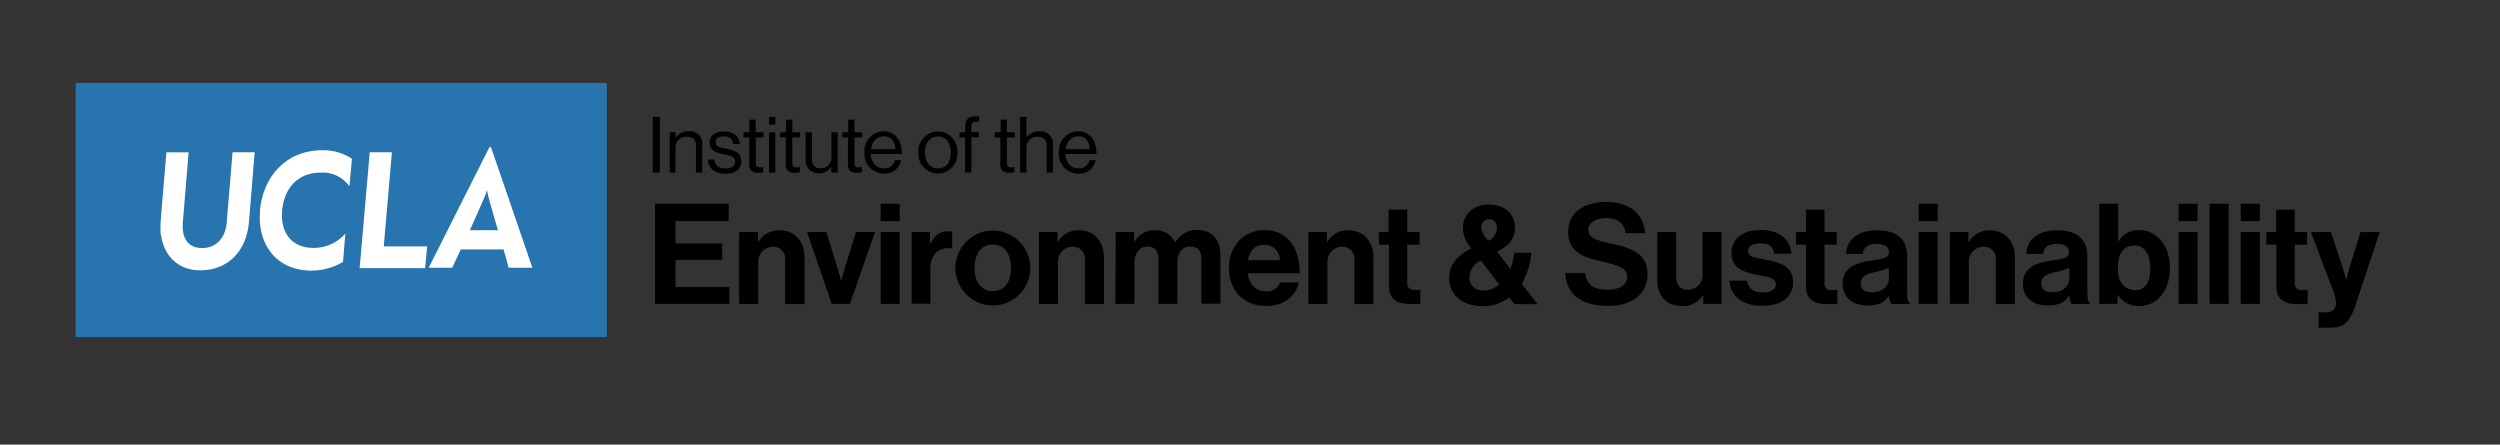 <?xml version="1.0" encoding="UTF-8" standalone="no"?>
<!DOCTYPE svg PUBLIC "-//W3C//DTD SVG 1.1//EN" "http://www.w3.org/Graphics/SVG/1.1/DTD/svg11.dtd">
<svg width="100%" height="100%" viewBox="0 0 433 77" version="1.1" xmlns="http://www.w3.org/2000/svg" xmlns:xlink="http://www.w3.org/1999/xlink" xml:space="preserve" xmlns:serif="http://www.serif.com/" style="fill-rule:evenodd;clip-rule:evenodd;stroke-linejoin:round;stroke-miterlimit:2;">
    <rect x="0" y="0" width="433" height="77" fill="#333333" stroke="none"/>
    <g id="Unboxed_Black">
        <rect x="113.06" y="20.24" width="1.21" height="9.65" style="fill-rule:nonzero;"/>
        <path d="M117,23.83C117.511,23.126 118.34,22.72 119.21,22.75C119.322,22.732 119.435,22.722 119.548,22.722C120.695,22.722 121.638,23.666 121.638,24.812C121.638,24.875 121.636,24.938 121.63,25L121.63,29.9L120.54,29.9L120.54,25.08C120.54,24.18 119.94,23.67 118.96,23.67C118.923,23.668 118.885,23.667 118.848,23.667C117.833,23.667 116.998,24.502 116.998,25.517C116.998,25.544 116.999,25.572 117,25.6L117,29.89L116,29.89L116,22.89L117,22.89L117,23.83Z" style="fill-rule:nonzero;"/>
        <path d="M122.59,27.62L123.71,27.62C123.86,28.84 124.71,29.17 125.71,29.17C126.71,29.17 127.33,28.67 127.33,28.03C127.33,27.24 126.79,27.03 125.5,26.77C124.21,26.51 122.9,26.2 122.9,24.68C122.9,23.52 123.79,22.76 125.41,22.76C127.03,22.76 127.99,23.58 128.15,24.95L127,24.95C126.89,24.03 126.39,23.62 125.35,23.62C124.31,23.62 123.95,24.07 123.95,24.62C123.95,25.38 124.62,25.53 125.82,25.77C127.23,26.06 128.4,26.37 128.4,27.97C128.4,29.38 127.26,30.09 125.65,30.09C123.76,30.09 122.7,29.19 122.59,27.62Z" style="fill-rule:nonzero;"/>
        <path d="M128.8,22.91L129.8,22.91L129.8,20.71L130.89,20.71L130.89,22.91L132.24,22.91L132.24,23.8L130.9,23.8L130.9,28.34C130.9,28.82 131.16,28.99 131.6,28.99C131.8,28.984 131.999,28.95 132.19,28.89L132.19,29.84C131.9,29.898 131.606,29.928 131.31,29.93C130.42,29.93 129.77,29.57 129.77,28.58L129.77,23.8L128.77,23.8L128.8,22.91Z" style="fill-rule:nonzero;"/>
        <path d="M133.2,20.24L134.29,20.24L134.29,21.59L133.2,21.59L133.2,20.24ZM133.2,22.91L134.29,22.91L134.29,29.91L133.2,29.91L133.2,22.91Z" style="fill-rule:nonzero;"/>
        <path d="M135.14,22.91L136.14,22.91L136.14,20.71L137.23,20.71L137.23,22.91L138.58,22.91L138.58,23.8L137.23,23.8L137.23,28.34C137.23,28.82 137.49,28.99 137.94,28.99C138.137,28.984 138.332,28.95 138.52,28.89L138.52,29.84C138.23,29.898 137.936,29.928 137.64,29.93C136.75,29.93 136.1,29.57 136.1,28.58L136.1,23.8L135.1,23.8L135.14,22.91Z" style="fill-rule:nonzero;"/>
        <path d="M144,29.89L144,28.89C143.543,29.608 142.74,30.034 141.89,30.01C141.825,30.016 141.76,30.019 141.694,30.019C140.509,30.019 139.534,29.044 139.534,27.859C139.534,27.806 139.536,27.753 139.54,27.7L139.54,22.91L140.64,22.91L140.64,27.72C140.639,27.744 140.638,27.769 140.638,27.794C140.638,28.545 141.256,29.164 142.008,29.164C142.072,29.164 142.136,29.159 142.2,29.15C143.191,29.147 144.005,28.331 144.005,27.34C144.005,27.293 144.004,27.247 144,27.2L144,22.91L145.09,22.91L145.09,29.91L144,29.89Z" style="fill-rule:nonzero;"/>
        <path d="M145.91,22.91L146.91,22.91L146.91,20.71L148,20.71L148,22.91L149.35,22.91L149.35,23.8L148,23.8L148,28.34C148,28.82 148.25,28.99 148.7,28.99C148.897,28.985 149.093,28.952 149.28,28.89L149.28,29.84C148.99,29.898 148.696,29.928 148.4,29.93C147.51,29.93 146.86,29.57 146.86,28.58L146.86,23.8L145.86,23.8L145.91,22.91Z" style="fill-rule:nonzero;"/>
        <path d="M149.73,26.41C149.723,26.319 149.719,26.228 149.719,26.138C149.719,24.316 151.179,22.799 153,22.73C155.09,22.73 156.22,24.35 156.22,26.66L150.81,26.66C150.89,28.08 151.66,29.16 153.07,29.16C153.978,29.24 154.812,28.622 155,27.73L156.07,27.73C155.819,29.158 154.516,30.178 153.07,30.08C151.226,30.065 149.718,28.544 149.718,26.7C149.718,26.603 149.722,26.506 149.73,26.41ZM150.88,25.84L155.08,25.84C155.01,24.45 154.3,23.6 153.08,23.6C151.86,23.6 151,24.57 150.88,25.84Z" style="fill-rule:nonzero;"/>
        <path d="M159.07,26.41C159.063,26.324 159.06,26.237 159.06,26.15C159.06,24.296 160.586,22.77 162.44,22.77C164.294,22.77 165.82,24.296 165.82,26.15C165.82,26.237 165.817,26.324 165.81,26.41C165.817,26.496 165.82,26.583 165.82,26.67C165.82,28.524 164.294,30.05 162.44,30.05C160.586,30.05 159.06,28.524 159.06,26.67C159.06,26.583 159.063,26.496 159.07,26.41ZM164.69,26.41C164.69,24.87 163.94,23.64 162.45,23.64C160.96,23.64 160.2,24.87 160.2,26.41C160.2,27.95 160.97,29.16 162.45,29.16C163.93,29.16 164.69,28 164.69,26.41Z" style="fill-rule:nonzero;"/>
        <path d="M166.19,22.91L167.19,22.91L167.19,21.79C167.19,20.59 167.87,20.15 169.04,20.15L169.59,20.15L169.59,21.08L169.24,21.08C168.54,21.08 168.24,21.26 168.24,21.82L168.24,22.89L169.54,22.89L169.54,23.78L168.24,23.78L168.24,29.87L167.15,29.87L167.15,23.8L166.15,23.8L166.19,22.91Z" style="fill-rule:nonzero;"/>
        <path d="M172.3,22.91L173.3,22.91L173.3,20.71L174.4,20.71L174.4,22.91L175.75,22.91L175.75,23.8L174.4,23.8L174.4,28.34C174.4,28.82 174.66,28.99 175.1,28.99C175.297,28.985 175.493,28.952 175.68,28.89L175.68,29.84C175.39,29.899 175.096,29.929 174.8,29.93C173.91,29.93 173.26,29.57 173.26,28.58L173.26,23.8L172.26,23.8L172.3,22.91Z" style="fill-rule:nonzero;"/>
        <path d="M177.78,23.83C178.293,23.123 179.127,22.717 180,22.75C180.095,22.737 180.191,22.73 180.288,22.73C181.434,22.73 182.378,23.674 182.378,24.82C182.378,24.88 182.375,24.94 182.37,25L182.37,29.9L181.28,29.9L181.28,25.08C181.28,24.18 180.68,23.67 179.7,23.67C179.676,23.669 179.652,23.669 179.628,23.669C178.613,23.669 177.778,24.504 177.778,25.519C177.778,25.546 177.779,25.573 177.78,25.6L177.78,29.89L176.69,29.89L176.69,20.24L177.78,20.24L177.78,23.83Z" style="fill-rule:nonzero;"/>
        <path d="M183.4,26.41C183.393,26.32 183.389,26.229 183.389,26.139C183.389,24.302 184.874,22.778 186.71,22.73C188.8,22.73 189.92,24.35 189.92,26.66L184.52,26.66C184.6,28.08 185.37,29.16 186.78,29.16C187.688,29.24 188.522,28.622 188.71,27.73L189.77,27.73C189.528,29.163 188.219,30.188 186.77,30.08C186.766,30.08 186.761,30.08 186.757,30.08C184.908,30.08 183.387,28.559 183.387,26.71C183.387,26.61 183.391,26.51 183.4,26.41ZM184.55,25.84L188.75,25.84C188.68,24.45 187.97,23.6 186.75,23.6C185.53,23.6 184.71,24.57 184.55,25.84Z" style="fill-rule:nonzero;"/>
        <path d="M113.46,35.29L126.21,35.29L126.21,38.29L117,38.29L117,42.17L125.09,42.17L125.09,45L117,45L117,49.7L126.31,49.7L126.31,52.63L113.46,52.63L113.46,35.29Z" style="fill-rule:nonzero;"/>
        <path d="M131.29,41.89L131.36,41.89C132.122,40.592 133.546,39.82 135.05,39.89C137.62,39.89 139.34,41.83 139.34,44.55L139.34,52.67L136,52.67L136,45C136.007,44.929 136.011,44.858 136.011,44.788C136.011,43.652 135.077,42.718 133.941,42.718C133.907,42.718 133.874,42.718 133.84,42.72C132.439,42.756 131.307,43.918 131.307,45.319C131.307,45.406 131.311,45.493 131.32,45.58L131.32,52.64L128.02,52.64L128.02,40.19L131.25,40.19L131.29,41.89Z" style="fill-rule:nonzero;"/>
        <path d="M139.78,40.19L143.12,40.19L145.12,46.64C145.48,47.83 145.68,48.64 145.68,48.64L145.73,48.64C145.73,48.64 145.9,47.84 146.26,46.64L148.26,40.19L151.55,40.19L147.21,52.63L144.06,52.63L139.78,40.19Z" style="fill-rule:nonzero;"/>
        <path d="M152.53,35.29L155.83,35.29L155.83,38.29L152.53,38.29L152.53,35.29ZM152.53,40.19L155.83,40.19L155.83,52.63L152.53,52.63L152.53,40.19Z" style="fill-rule:nonzero;"/>
        <path d="M161.07,42.18L161.15,42.18C161.9,40.77 162.75,40.05 164.15,40.05C164.413,40.035 164.677,40.066 164.93,40.14L164.93,43L164.85,43C162.7,42.78 161.14,43.92 161.14,46.54L161.14,52.6L157.9,52.6L157.9,40.19L161.07,40.19L161.07,42.18Z" style="fill-rule:nonzero;"/>
        <path d="M165.46,46.42C165.46,42.854 168.394,39.92 171.96,39.92C175.526,39.92 178.46,42.854 178.46,46.42C178.46,49.986 175.526,52.92 171.96,52.92C168.394,52.92 165.46,49.986 165.46,46.42ZM175.11,46.42C175.11,44 173.97,42.35 171.95,42.35C169.93,42.35 168.8,44 168.8,46.42C168.8,48.84 169.92,50.42 171.95,50.42C173.98,50.42 175.11,48.85 175.11,46.42Z" style="fill-rule:nonzero;"/>
        <path d="M183.16,41.89L183.24,41.89C183.991,40.585 185.417,39.81 186.92,39.89C189.49,39.89 191.21,41.83 191.21,44.55L191.21,52.67L187.92,52.67L187.92,45C187.927,44.929 187.931,44.858 187.931,44.788C187.931,43.652 186.997,42.718 185.861,42.718C185.827,42.718 185.794,42.718 185.76,42.72C184.359,42.756 183.227,43.918 183.227,45.319C183.227,45.406 183.231,45.493 183.24,45.58L183.24,52.64L179.94,52.64L179.94,40.19L183.16,40.19L183.16,41.89Z" style="fill-rule:nonzero;"/>
        <path d="M193.24,40.19L196.42,40.19L196.42,41.87L196.49,41.87C197.231,40.585 198.628,39.813 200.11,39.87C201.574,39.837 202.927,40.675 203.55,42C204.313,40.658 205.737,39.822 207.28,39.81C209.9,39.81 211.38,41.51 211.38,44.23L211.38,52.59L208.08,52.59L208.08,44.82C208.08,43.42 207.38,42.69 206.17,42.69C204.78,42.69 203.93,43.76 203.93,45.4L203.93,52.63L200.64,52.63L200.64,44.82C200.64,43.42 199.93,42.69 198.72,42.69C197.51,42.69 196.49,43.76 196.49,45.4L196.49,52.63L193.19,52.63L193.24,40.19Z" style="fill-rule:nonzero;"/>
        <path d="M212.85,46.4C212.85,42.71 215.35,39.85 218.99,39.85C222.99,39.85 225.12,42.91 225.12,47.34L216.12,47.34C216.37,49.26 217.43,50.45 219.3,50.45C220.352,50.548 221.345,49.915 221.7,48.92L224.95,48.92C224.49,51.13 222.52,52.99 219.32,52.99C215.18,53 212.85,50.11 212.85,46.4ZM216.15,45.07L221.68,45.07C221.68,45.053 221.68,45.036 221.68,45.019C221.68,43.582 220.498,42.399 219.06,42.399C219.04,42.399 219.02,42.4 219,42.4C217.29,42.4 216.44,43.44 216.15,45.07Z" style="fill-rule:nonzero;"/>
        <path d="M229.83,41.89L229.91,41.89C230.661,40.585 232.087,39.81 233.59,39.89C236.16,39.89 237.88,41.83 237.88,44.55L237.88,52.67L234.59,52.67L234.59,45C234.597,44.929 234.601,44.858 234.601,44.788C234.601,43.652 233.667,42.718 232.531,42.718C232.497,42.718 232.464,42.718 232.43,42.72C231.029,42.756 229.897,43.918 229.897,45.319C229.897,45.406 229.901,45.493 229.91,45.58L229.91,52.64L226.61,52.64L226.61,40.19L229.83,40.19L229.83,41.89Z" style="fill-rule:nonzero;"/>
        <path d="M238.79,40.19L240.51,40.19L240.51,36.31L243.73,36.31L243.73,40.19L245.87,40.19L245.87,42.38L243.73,42.38L243.73,49C243.725,49.041 243.723,49.083 243.723,49.124C243.723,49.728 244.22,50.224 244.823,50.224C244.882,50.224 244.941,50.22 245,50.21L246,50.21L246,52.64L243.94,52.64C242.34,52.64 240.57,52.01 240.57,49.64L240.57,42.38L238.85,42.38L238.79,40.19Z" style="fill-rule:nonzero;"/>
        <path d="M251,48.17C251,45.7 252.58,44.17 254.84,43C253.909,42.041 253.385,40.757 253.38,39.42C253.38,37.16 255.17,35.42 257.87,35.42C260.57,35.42 262.4,37.02 262.4,39.42C262.4,41.56 261.16,42.62 259.3,43.59L261.6,46.59C261.948,45.687 262.177,44.742 262.28,43.78L265.21,43.78C265.091,45.672 264.526,47.509 263.56,49.14L266.3,52.68L262.3,52.68L261.4,51.54C260.07,52.524 258.455,53.051 256.8,53.04C253,53 251,50.88 251,48.17ZM259.66,49.26L256.48,45.11C255.293,45.64 254.513,46.81 254.48,48.11C254.487,49.328 255.492,50.326 256.71,50.326C256.767,50.326 256.823,50.324 256.88,50.32C257.914,50.32 258.913,49.943 259.69,49.26L259.66,49.26ZM257.82,41.7C258.705,41.299 259.274,40.411 259.27,39.44C259.273,39.401 259.275,39.362 259.275,39.323C259.275,38.577 258.661,37.963 257.915,37.963C257.169,37.963 256.555,38.577 256.555,39.323C256.555,39.362 256.557,39.401 256.56,39.44C256.672,40.335 257.137,41.148 257.85,41.7L257.82,41.7Z" style="fill-rule:nonzero;"/>
        <path d="M271.11,47.27L274.56,47.27C274.8,49.36 275.99,50.18 278.46,50.18C280.25,50.18 281.83,49.55 281.83,47.95C281.83,46.35 280.18,45.95 277.54,45.31C274.43,44.61 271.6,43.78 271.6,40.17C271.6,36.75 274.39,34.98 278.24,34.98C282.09,34.98 284.67,36.89 284.93,40.39L281.56,40.39C281.37,38.64 280.01,37.77 278.22,37.77C276.43,37.77 275.09,38.57 275.09,39.77C275.09,41.18 276.3,41.59 278.87,42.15C282.44,42.93 285.35,43.77 285.35,47.51C285.35,51.02 282.51,52.99 278.6,52.99C273.9,53 271.23,50.93 271.11,47.27Z" style="fill-rule:nonzero;"/>
        <path d="M295,52.63L295,51.18L294.93,51.18C294.153,52.38 292.788,53.076 291.36,53C288.59,53 287.04,51.23 287.04,48.51L287.04,40.19L290.31,40.19L290.31,47.93C290.31,49.38 290.97,50.18 292.37,50.18C292.373,50.18 292.375,50.18 292.378,50.18C293.755,50.18 294.888,49.047 294.888,47.67C294.888,47.57 294.882,47.47 294.87,47.37L294.87,40.19L298.17,40.19L298.17,52.63L295,52.63Z" style="fill-rule:nonzero;"/>
        <path d="M299.53,48.61L302.58,48.61C302.8,50.04 303.82,50.67 305.3,50.67C306.78,50.67 307.58,50.11 307.58,49.24C307.58,48.05 306,47.93 304.31,47.59C302.07,47.15 299.89,46.54 299.89,43.83C299.89,41.12 302.12,39.83 304.96,39.83C308.23,39.83 310.05,41.46 310.29,43.95L307.29,43.95C307.15,42.62 306.29,42.14 304.89,42.14C303.49,42.14 302.76,42.62 302.76,43.52C302.76,44.59 304.41,44.68 306.18,45.05C308.26,45.48 310.56,46.05 310.56,48.97C310.56,51.47 308.43,52.97 305.33,52.97C301.74,53 299.72,51.25 299.53,48.61Z" style="fill-rule:nonzero;"/>
        <path d="M311.07,40.19L312.79,40.19L312.79,36.31L316,36.31L316,40.19L318.13,40.19L318.13,42.38L316,42.38L316,49C315.992,49.053 315.988,49.107 315.988,49.161C315.988,49.759 316.48,50.251 317.078,50.251C317.129,50.251 317.18,50.247 317.23,50.24L318.23,50.24L318.23,52.67L316.17,52.67C314.57,52.67 312.8,52.04 312.8,49.67L312.8,42.38L311.08,42.38L311.07,40.19Z" style="fill-rule:nonzero;"/>
        <path d="M327.15,51.25C326.52,52.19 325.62,52.92 323.49,52.92C320.94,52.92 319.15,51.59 319.15,49.12C319.15,46.38 321.38,45.5 324.15,45.12C326.21,44.83 327.15,44.66 327.15,43.72C327.15,42.78 326.44,42.24 325.06,42.24C323.51,42.24 322.76,42.8 322.66,43.98L319.73,43.98C319.82,41.8 321.45,39.89 325.09,39.89C328.73,39.89 330.32,41.56 330.32,44.47L330.32,50.8C330.32,51.74 330.47,52.3 330.76,52.52L330.76,52.64L327.58,52.64C327.337,52.214 327.19,51.739 327.15,51.25ZM327.15,48.25L327.15,46.38C326.417,46.717 325.644,46.959 324.85,47.1C323.12,47.49 322.28,47.88 322.28,49.04C322.28,50.2 323.05,50.62 324.22,50.62C326.13,50.62 327.17,49.46 327.17,48.24L327.15,48.25Z" style="fill-rule:nonzero;"/>
        <path d="M332.32,35.29L335.61,35.29L335.61,38.29L332.32,38.29L332.32,35.29ZM332.32,40.19L335.61,40.19L335.61,52.63L332.32,52.63L332.32,40.19Z" style="fill-rule:nonzero;"/>
        <path d="M340.91,41.89L341,41.89C341.762,40.592 343.186,39.82 344.69,39.89C347.26,39.89 348.98,41.83 348.98,44.55L348.98,52.67L345.68,52.67L345.68,45C345.687,44.929 345.691,44.858 345.691,44.788C345.691,43.652 344.757,42.718 343.621,42.718C343.587,42.718 343.554,42.718 343.52,42.72C342.12,42.757 340.988,43.918 340.988,45.319C340.988,45.403 340.992,45.487 341,45.57L341,52.63L337.71,52.63L337.71,40.19L340.93,40.19L340.91,41.89Z" style="fill-rule:nonzero;"/>
        <path d="M358.41,51.25L358.36,51.25C357.73,52.19 356.83,52.92 354.7,52.92C352.15,52.92 350.36,51.59 350.36,49.12C350.36,46.38 352.59,45.5 355.36,45.12C357.42,44.83 358.36,44.66 358.36,43.72C358.36,42.78 357.65,42.24 356.27,42.24C354.72,42.24 353.97,42.8 353.87,43.98L350.94,43.98C351.03,41.8 352.66,39.89 356.3,39.89C359.94,39.89 361.53,41.56 361.53,44.47L361.53,50.8C361.53,51.74 361.68,52.3 361.97,52.52L361.97,52.64L358.79,52.64C358.565,52.209 358.435,51.735 358.41,51.25ZM358.41,48.25L358.41,46.38C357.677,46.717 356.904,46.959 356.11,47.1C354.38,47.49 353.54,47.88 353.54,49.04C353.54,50.2 354.31,50.62 355.48,50.62C357.39,50.62 358.43,49.46 358.43,48.24L358.41,48.25Z" style="fill-rule:nonzero;"/>
        <path d="M366.81,51.08L366.76,51.08L366.76,52.63L363.58,52.63L363.58,35.29L366.88,35.29L366.88,41.7L367,41.7C367.736,40.503 369.066,39.794 370.47,39.85C373.6,39.85 375.83,42.54 375.83,46.42C375.83,50.3 373.65,53 370.52,53C369.029,53.076 367.608,52.341 366.81,51.08ZM372.43,46.42C372.43,44.12 371.51,42.52 369.67,42.52C367.58,42.52 366.81,44.19 366.81,46.52C366.81,48.85 367.95,50.25 369.81,50.25C371.67,50.25 372.43,48.82 372.43,46.42Z" style="fill-rule:nonzero;"/>
        <path d="M377.33,35.29L380.62,35.29L380.62,38.29L377.33,38.29L377.33,35.29ZM377.33,40.19L380.62,40.19L380.62,52.63L377.33,52.63L377.33,40.19Z" style="fill-rule:nonzero;"/>
        <path d="M382.71,35.29L386,35.29L386,52.63L382.7,52.63L382.71,35.29Z" style="fill-rule:nonzero;"/>
        <path d="M388.1,35.29L391.4,35.29L391.4,38.29L388.1,38.29L388.1,35.29ZM388.1,40.19L391.4,40.19L391.4,52.63L388.1,52.63L388.1,40.19Z" style="fill-rule:nonzero;"/>
        <path d="M392.51,40.19L394.23,40.19L394.23,36.31L397.45,36.31L397.45,40.19L399.59,40.19L399.59,42.38L397.45,42.38L397.45,49C397.443,49.05 397.44,49.1 397.44,49.15C397.44,49.754 397.936,50.25 398.54,50.25C398.59,50.25 398.64,50.247 398.69,50.24L399.69,50.24L399.69,52.67L397.63,52.67C396.03,52.67 394.26,52.04 394.26,49.67L394.26,42.38L392.54,42.38L392.51,40.19Z" style="fill-rule:nonzero;"/>
        <path d="M401.59,54.11L402.75,54.11C404.06,54.11 404.6,53.43 404.6,52.41C404.451,51.24 404.113,50.102 403.6,49.04L400.25,40.19L403.72,40.19L405.56,45.79C405.95,46.93 406.37,48.51 406.37,48.51C406.37,48.51 406.71,46.93 407.1,45.79L408.85,40.19L412.17,40.19L407.92,53C406.97,55.76 406.05,56.75 403.53,56.75L401.59,56.75L401.59,54.11Z" style="fill-rule:nonzero;"/>
        <g id="_logo_" transform="matrix(1,0,0,1,-6.891,-5.627)">
            <rect x="20" y="20" width="92" height="44" style="fill:rgb(39,116,174);"/>
            <path d="M34.71,46.23C34.667,45.491 34.667,44.749 34.71,44.01L35.71,32.01L39.56,32.01L38.56,44.11C38.33,46.73 39.34,48.59 41.9,48.59C44.46,48.59 45.9,46.69 46.14,44.37L47.17,32L51,32L50,44.22C49.58,48.93 46.52,52.45 41.57,52.45C37.72,52.45 35.23,49.9 34.76,46.23" style="fill:white;fill-rule:nonzero;"/>
            <path d="M51.9,42.17C52.41,36.41 56.22,31.64 62.79,31.64C64.588,31.612 66.354,32.132 67.85,33.13L67.41,37.89C66.273,36.282 64.374,35.382 62.41,35.52C58.31,35.52 56.07,38.42 55.75,42.09C55.43,45.76 57.24,48.57 61.21,48.57C63.309,48.576 65.312,47.675 66.7,46.1L66.3,51C64.669,51.953 62.819,52.469 60.93,52.5C54.42,52.5 51.44,47.57 51.93,42.18" style="fill:white;fill-rule:nonzero;"/>
            <path d="M70.93,32L74.77,32L73.36,48.3L80.87,48.3C80.87,48.5 80.52,52.07 80.52,52.07L69.18,52.07L70.93,32Z" style="fill:white;fill-rule:nonzero;"/>
            <path d="M90.93,39.49C91.049,39.218 91.146,38.937 91.22,38.65L91.28,38.65C91.303,38.937 91.354,39.222 91.43,39.5C91.64,40.41 93.13,45.5 93.13,45.5L88.28,45.5C88.28,45.5 90.88,39.65 90.93,39.5M91.93,31.11L91.66,31.11L81.14,52L85.22,52L86.7,48.82L94.1,48.82L95,52L99.1,52L91.93,31.11Z" style="fill:white;fill-rule:nonzero;"/>
        </g>
    </g>
</svg>
